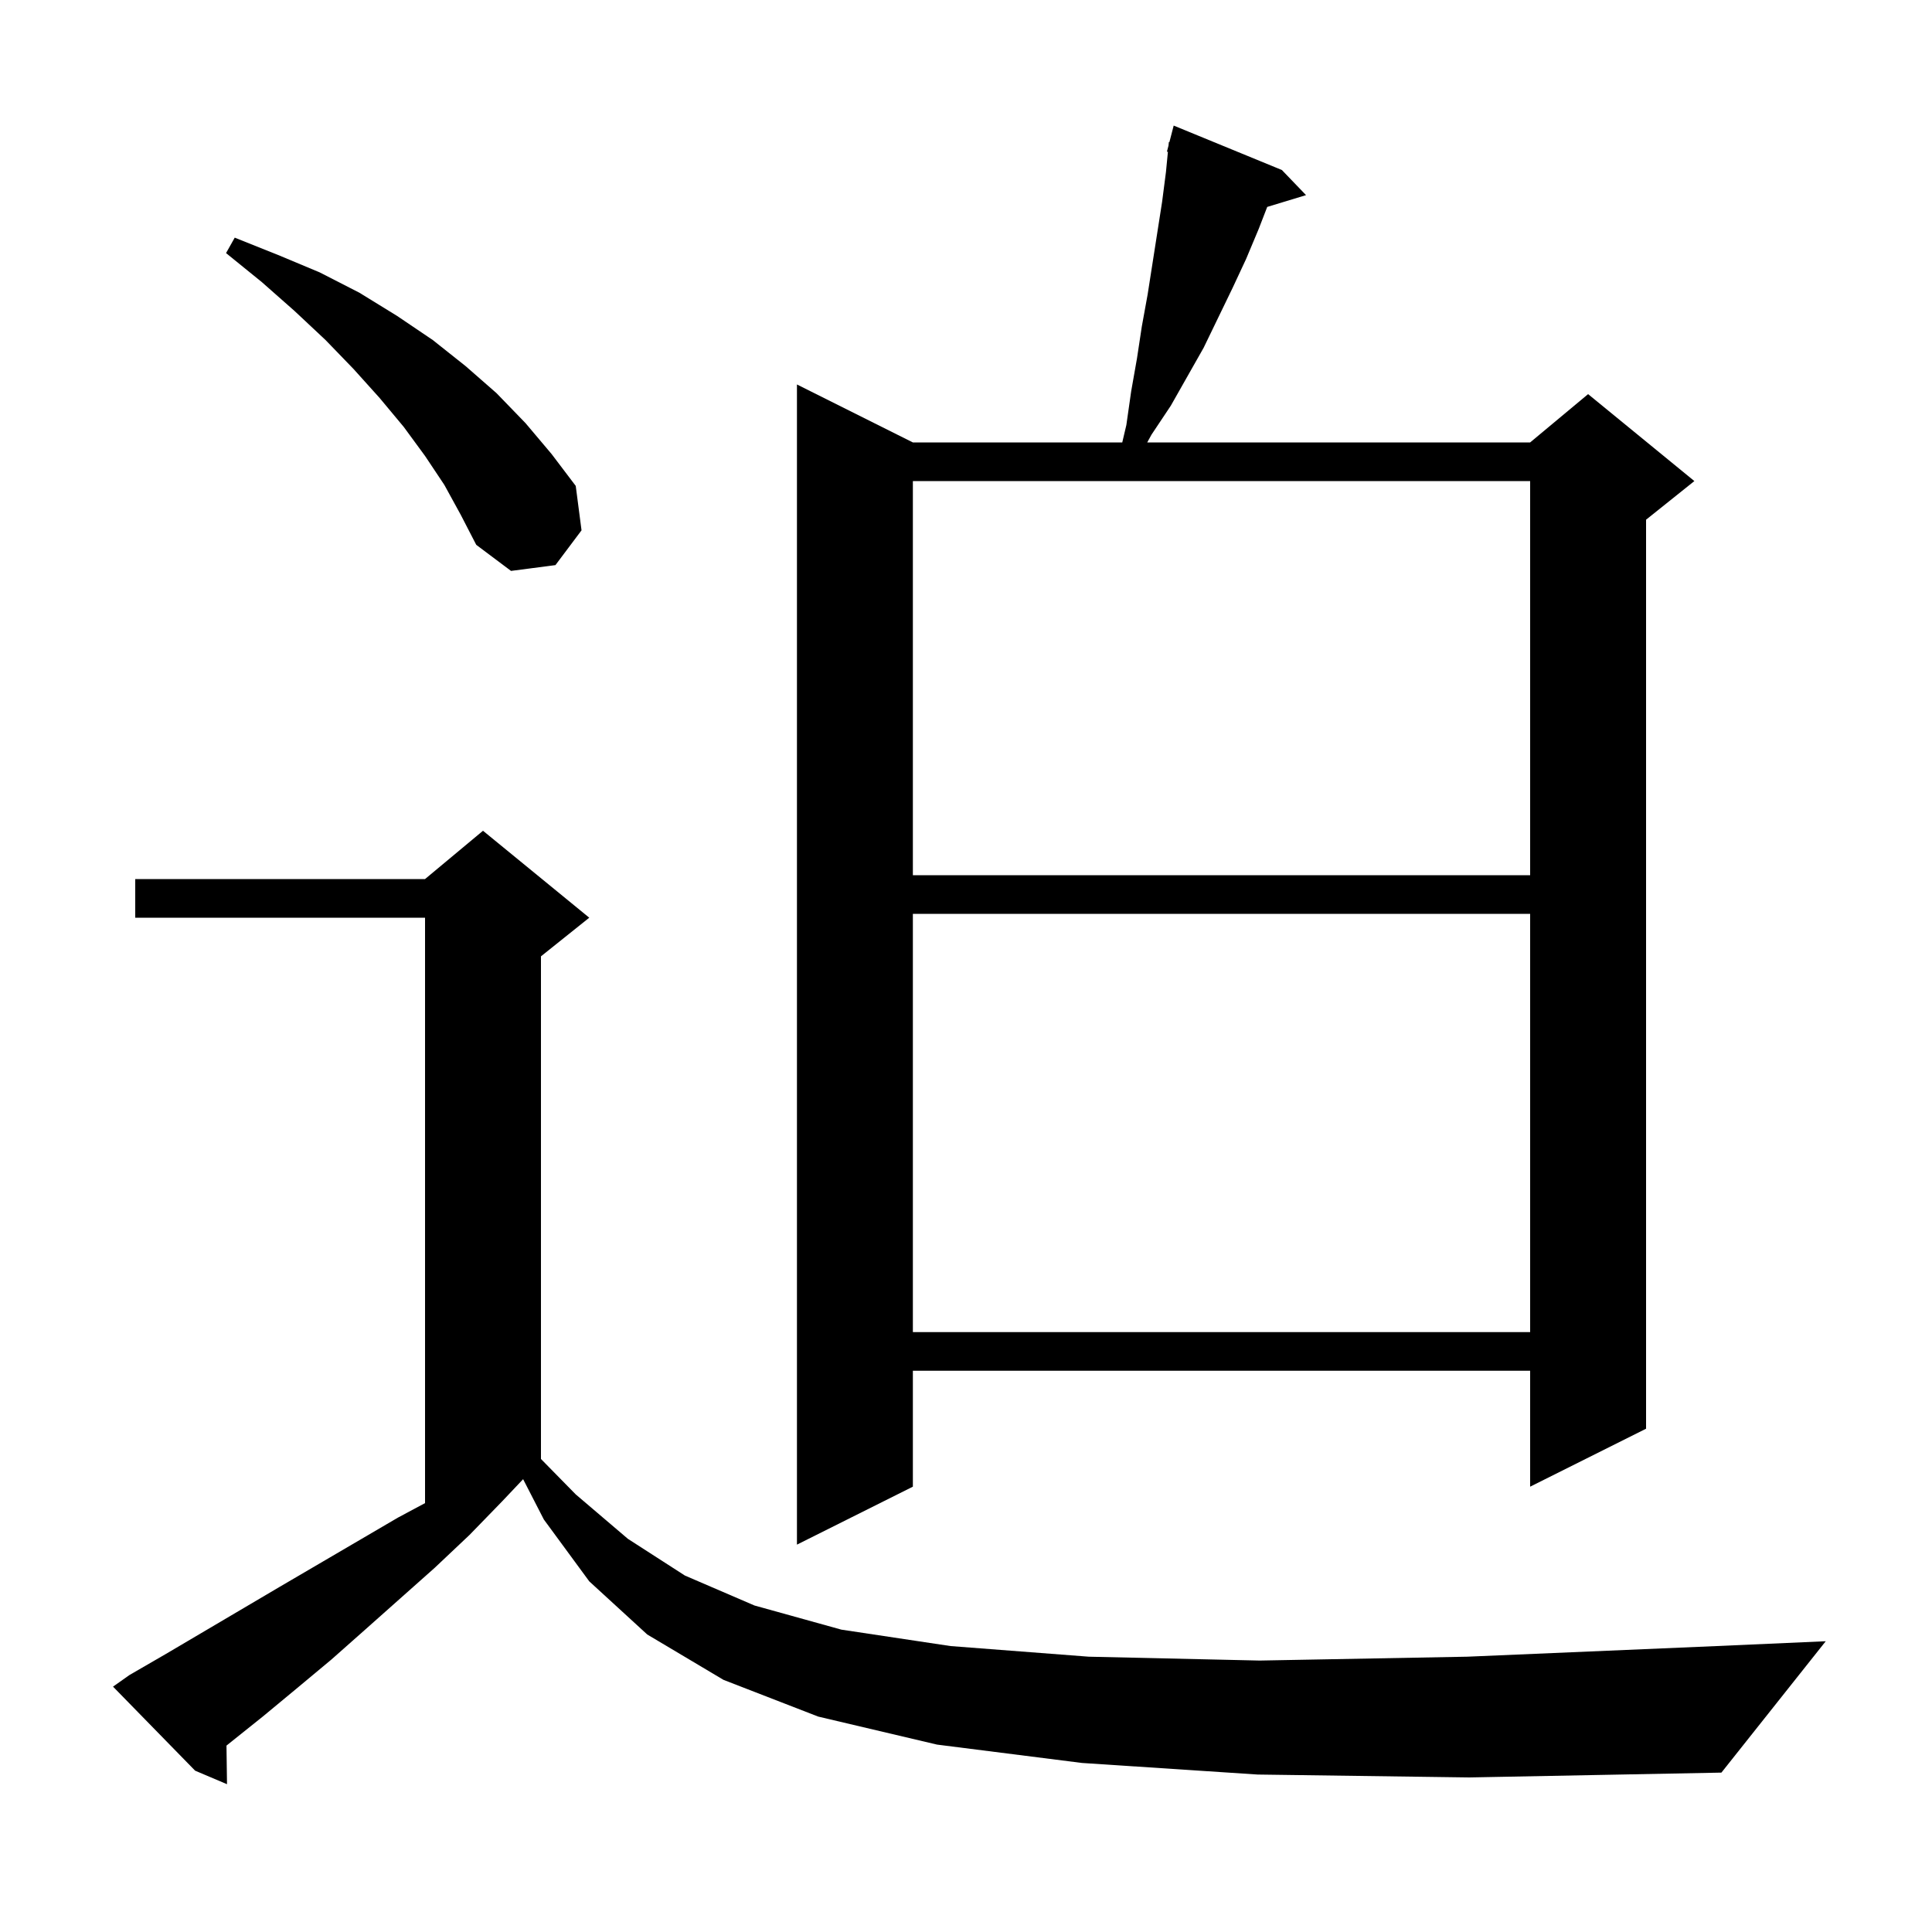 <svg xmlns="http://www.w3.org/2000/svg" xmlns:xlink="http://www.w3.org/1999/xlink" version="1.1" baseProfile="full" viewBox="0 0 200 200" width="200" height="200">
<g fill="black">
<path d="M 130.2 183.7 L 112.0 182.5 L 97.0 180.6 L 84.7 177.7 L 74.9 173.9 L 67.0 169.2 L 61.0 163.7 L 56.3 157.3 L 54.153 153.124 L 52.0 155.4 L 48.6 158.9 L 45.0 162.3 L 37.8 168.7 L 34.3 171.8 L 30.7 174.8 L 27.2 177.7 L 23.445 180.704 L 23.5 184.7 L 20.2 183.3 L 11.7 174.6 L 13.4 173.4 L 17.2 171.2 L 28.9 164.3 L 41.2 157.1 L 44.0 155.602 L 44.0 95.0 L 14.0 95.0 L 14.0 91.0 L 44.0 91.0 L 50.0 86.0 L 61.0 95.0 L 56.0 99.0 L 56.0 151.032 L 59.6 154.7 L 65.0 159.3 L 70.9 163.1 L 78.1 166.2 L 87.1 168.7 L 98.4 170.4 L 112.7 171.5 L 130.4 171.9 L 151.9 171.5 L 177.7 170.4 L 189.0 169.9 L 178.2 183.5 L 152.1 184.0 Z M 132.7 17.6 L 135.2 20.2 L 131.183 21.42 L 130.3 23.7 L 129.0 26.8 L 127.6 29.8 L 124.6 36.0 L 121.2 42.0 L 119.2 45.0 L 118.761 45.8 L 158.4 45.8 L 164.4 40.8 L 175.4 49.8 L 170.4 53.8 L 170.4 147.9 L 158.4 153.9 L 158.4 141.9 L 94.5 141.9 L 94.5 153.9 L 82.5 159.9 L 82.5 39.8 L 94.5 45.8 L 116.176 45.8 L 116.6 44.0 L 117.1 40.5 L 117.7 37.1 L 118.2 33.8 L 118.8 30.5 L 120.3 20.9 L 120.7 17.8 L 120.902 15.716 L 120.8 15.7 L 120.965 15.065 L 121.0 14.7 L 121.056 14.714 L 121.5 13.0 Z M 94.5 94.6 L 94.5 137.9 L 158.4 137.9 L 158.4 94.6 Z M 94.5 49.8 L 94.5 90.6 L 158.4 90.6 L 158.4 49.8 Z M 46.0 50.2 L 44.0 47.2 L 41.8 44.2 L 39.3 41.2 L 36.6 38.2 L 33.7 35.2 L 30.5 32.2 L 27.1 29.2 L 23.4 26.2 L 24.3 24.6 L 28.8 26.4 L 33.1 28.2 L 37.2 30.3 L 41.1 32.7 L 44.8 35.2 L 48.2 37.9 L 51.4 40.7 L 54.4 43.8 L 57.1 47.0 L 59.6 50.3 L 60.2 54.9 L 57.5 58.5 L 52.9 59.1 L 49.3 56.4 L 47.7 53.3 Z " />
</g>
</svg>
